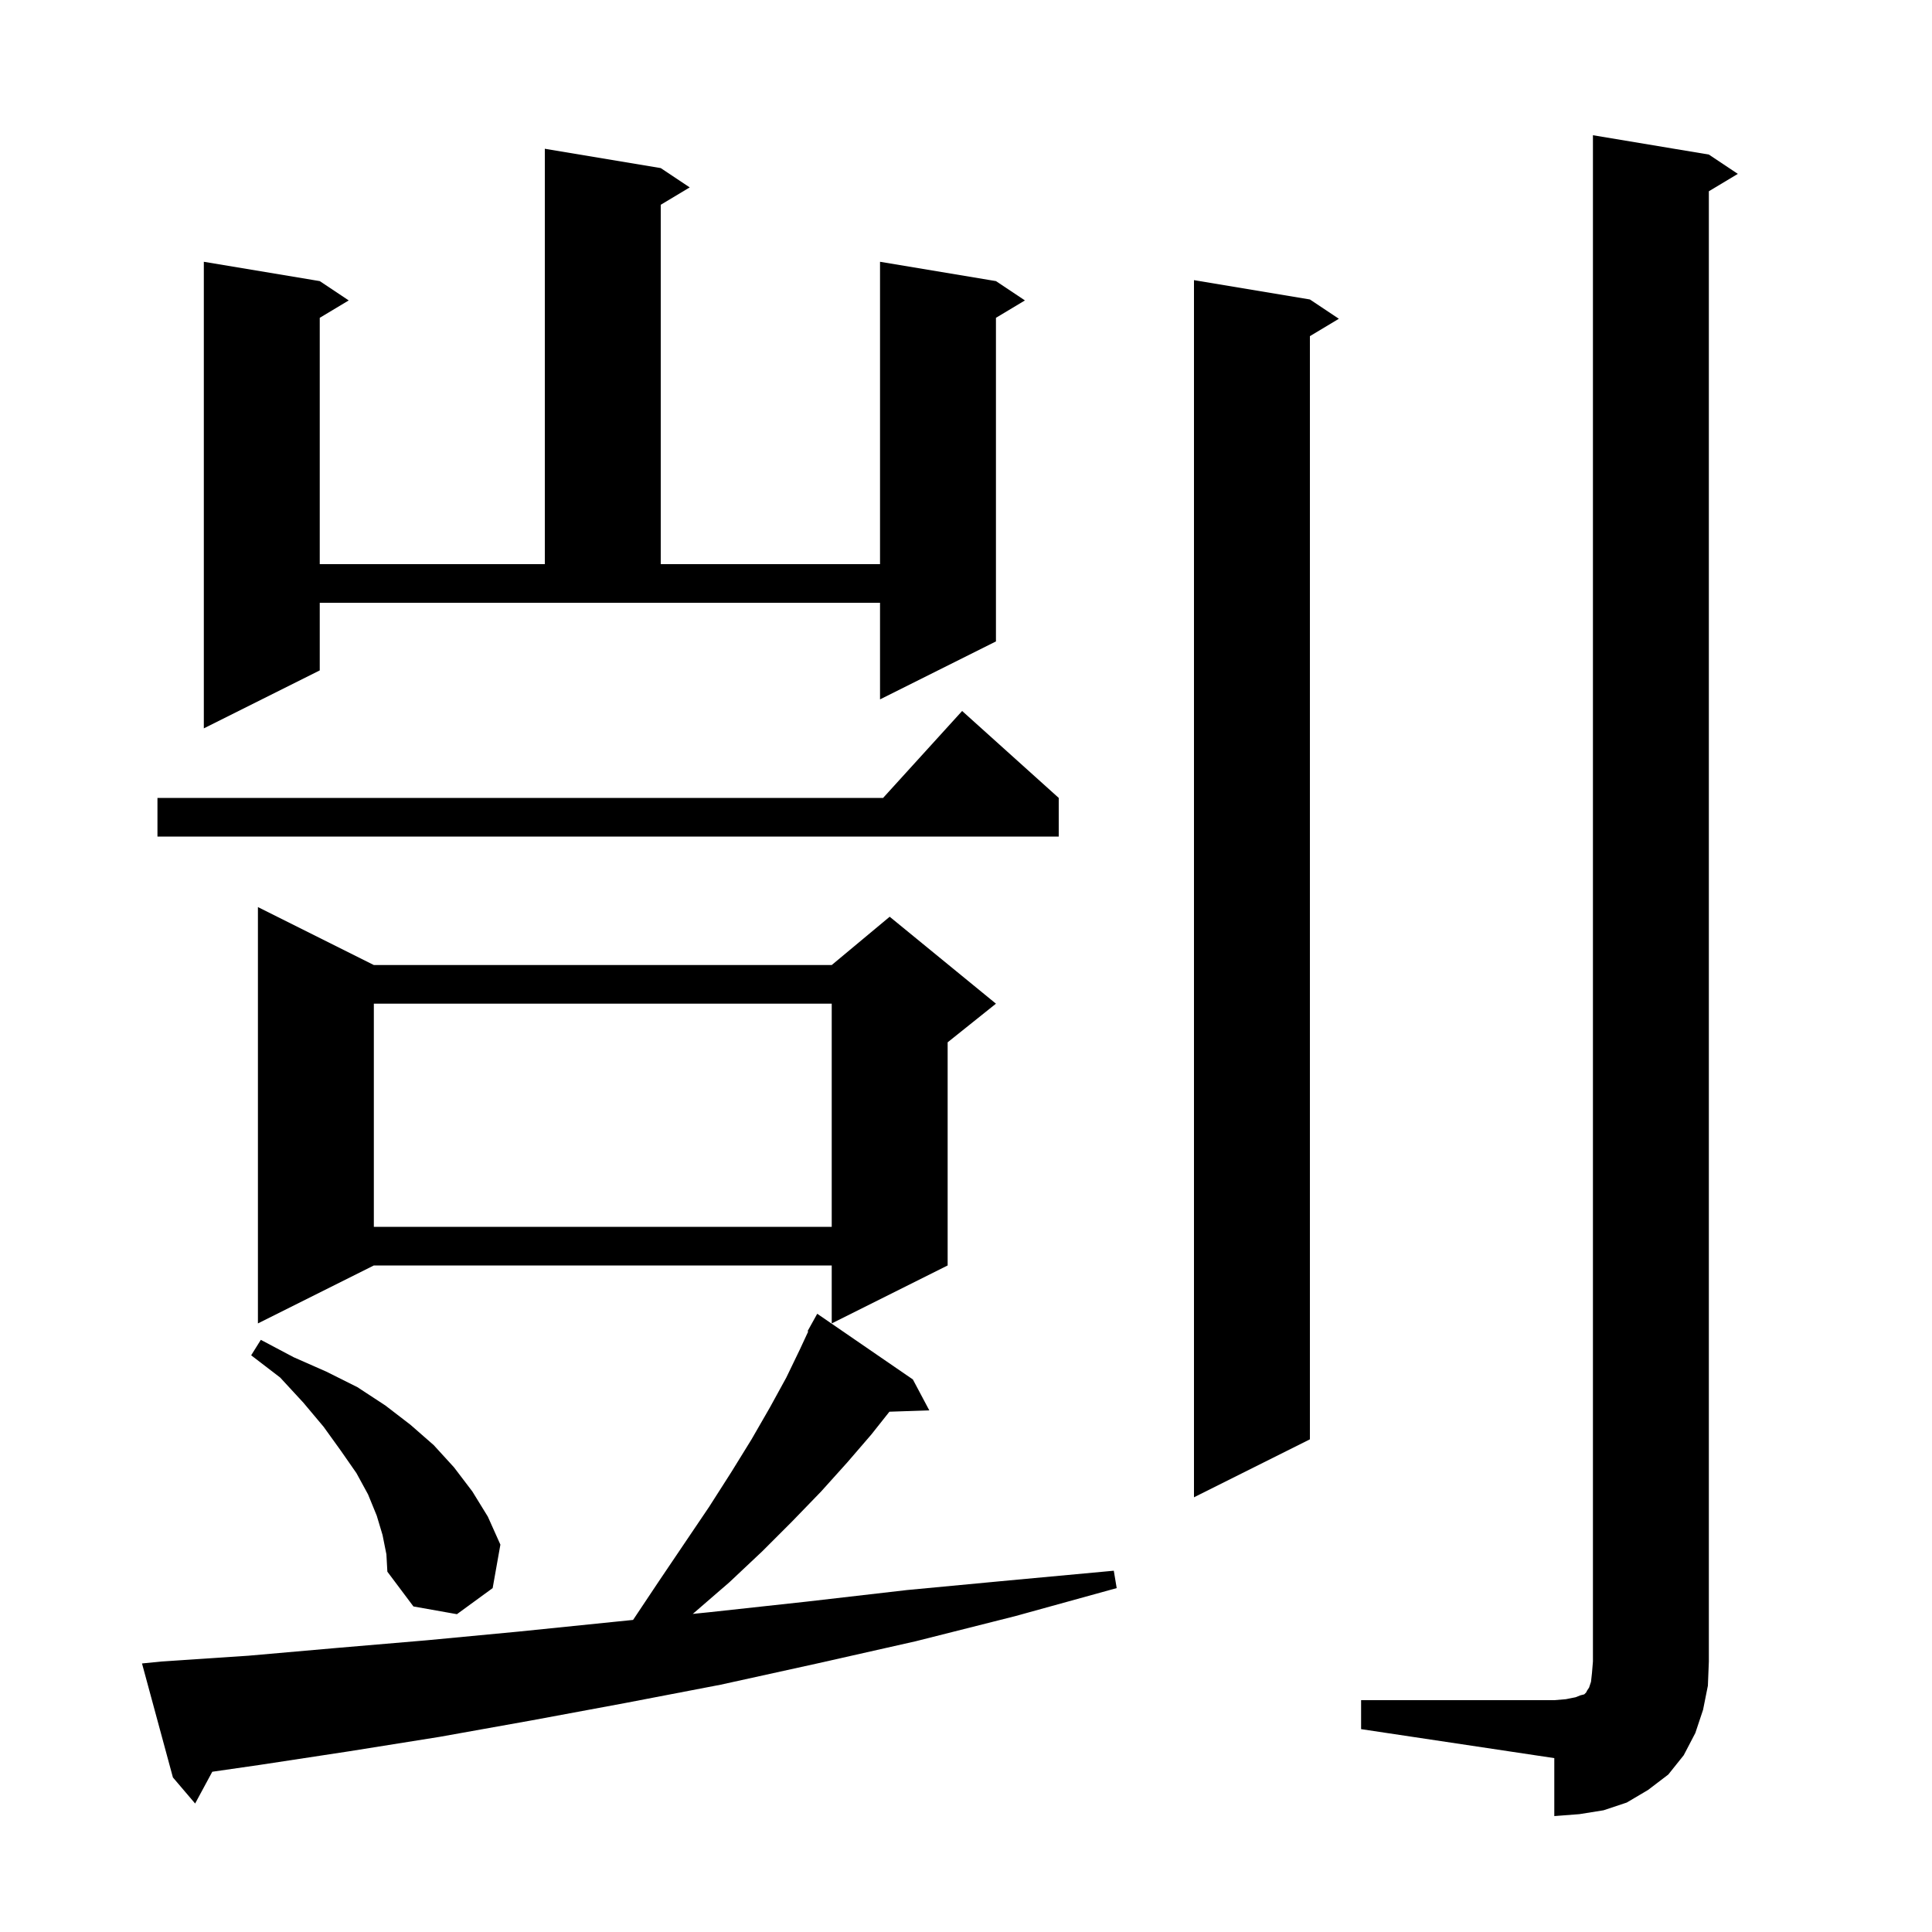 <svg xmlns="http://www.w3.org/2000/svg" xmlns:xlink="http://www.w3.org/1999/xlink" version="1.1" baseProfile="full" viewBox="0 0 200 200" width="200" height="200">
<g fill="black">
<path d="M 140.9 176.0 L 160.9 176.0 L 162.1 175.9 L 163.1 175.7 L 163.6 175.5 L 164.0 175.4 L 164.2 175.2 L 164.3 175.0 L 164.5 174.7 L 164.7 174.1 L 164.8 173.2 L 164.9 172.0 L 164.9 14.0 L 176.9 16.0 L 179.9 18.0 L 176.9 19.8 L 176.9 172.0 L 176.8 174.5 L 176.3 177.0 L 175.5 179.4 L 174.3 181.7 L 172.7 183.7 L 170.6 185.3 L 168.4 186.6 L 166.0 187.4 L 163.5 187.8 L 160.9 188.0 L 160.9 182.0 L 140.9 179.0 Z M 16.7 172.0 L 25.7 171.4 L 34.8 170.6 L 44.2 169.8 L 53.7 168.9 L 63.5 167.9 L 65.537 167.694 L 68.2 163.7 L 70.9 159.7 L 73.4 156.0 L 75.7 152.4 L 77.8 149.0 L 79.7 145.7 L 81.4 142.6 L 82.8 139.7 L 83.668 137.831 L 83.6 137.8 L 84.6 136.0 L 94.5 142.8 L 96.2 146.0 L 92.072 146.14 L 90.2 148.5 L 87.7 151.4 L 85.0 154.4 L 82.0 157.5 L 78.9 160.6 L 75.5 163.8 L 71.8 167.0 L 71.709 167.071 L 73.4 166.9 L 83.5 165.8 L 93.9 164.6 L 104.5 163.6 L 115.3 162.6 L 115.6 164.4 L 105.1 167.3 L 94.8 169.9 L 84.6 172.2 L 74.6 174.4 L 64.7 176.3 L 55.0 178.1 L 45.5 179.8 L 36.1 181.3 L 26.9 182.7 L 21.975 183.411 L 20.2 186.7 L 17.9 184.0 L 14.7 172.2 Z M 39.6 158.9 L 39.0 156.9 L 38.1 154.7 L 36.9 152.5 L 35.3 150.2 L 33.5 147.7 L 31.4 145.2 L 29.0 142.6 L 26.0 140.3 L 27.0 138.7 L 30.4 140.5 L 33.8 142.0 L 37.0 143.6 L 39.9 145.5 L 42.5 147.5 L 44.9 149.6 L 47.0 151.9 L 48.9 154.4 L 50.5 157.0 L 51.8 159.9 L 51.0 164.4 L 47.3 167.1 L 42.8 166.3 L 40.1 162.7 L 40.0 160.9 Z M 135.6 31.0 L 138.6 33.0 L 135.6 34.8 L 135.6 149.0 L 123.6 155.0 L 123.6 29.0 Z M 38.7 99.9 L 86.1 99.9 L 92.1 94.9 L 103.1 103.9 L 98.1 107.9 L 98.1 131.0 L 86.1 137.0 L 86.1 131.0 L 38.7 131.0 L 26.7 137.0 L 26.7 93.9 Z M 38.7 103.9 L 38.7 127.0 L 86.1 127.0 L 86.1 103.9 Z M 109.6 82.6 L 109.6 86.6 L 16.3 86.6 L 16.3 82.6 L 91.418 82.6 L 99.6 73.6 Z M 33.1 69.4 L 21.1 75.4 L 21.1 27.1 L 33.1 29.1 L 36.1 31.1 L 33.1 32.9 L 33.1 58.4 L 56.4 58.4 L 56.4 15.4 L 68.4 17.4 L 71.4 19.4 L 68.4 21.2 L 68.4 58.4 L 91.1 58.4 L 91.1 27.1 L 103.1 29.1 L 106.1 31.1 L 103.1 32.9 L 103.1 66.4 L 91.1 72.4 L 91.1 62.4 L 33.1 62.4 Z " />
</g>
</svg>
